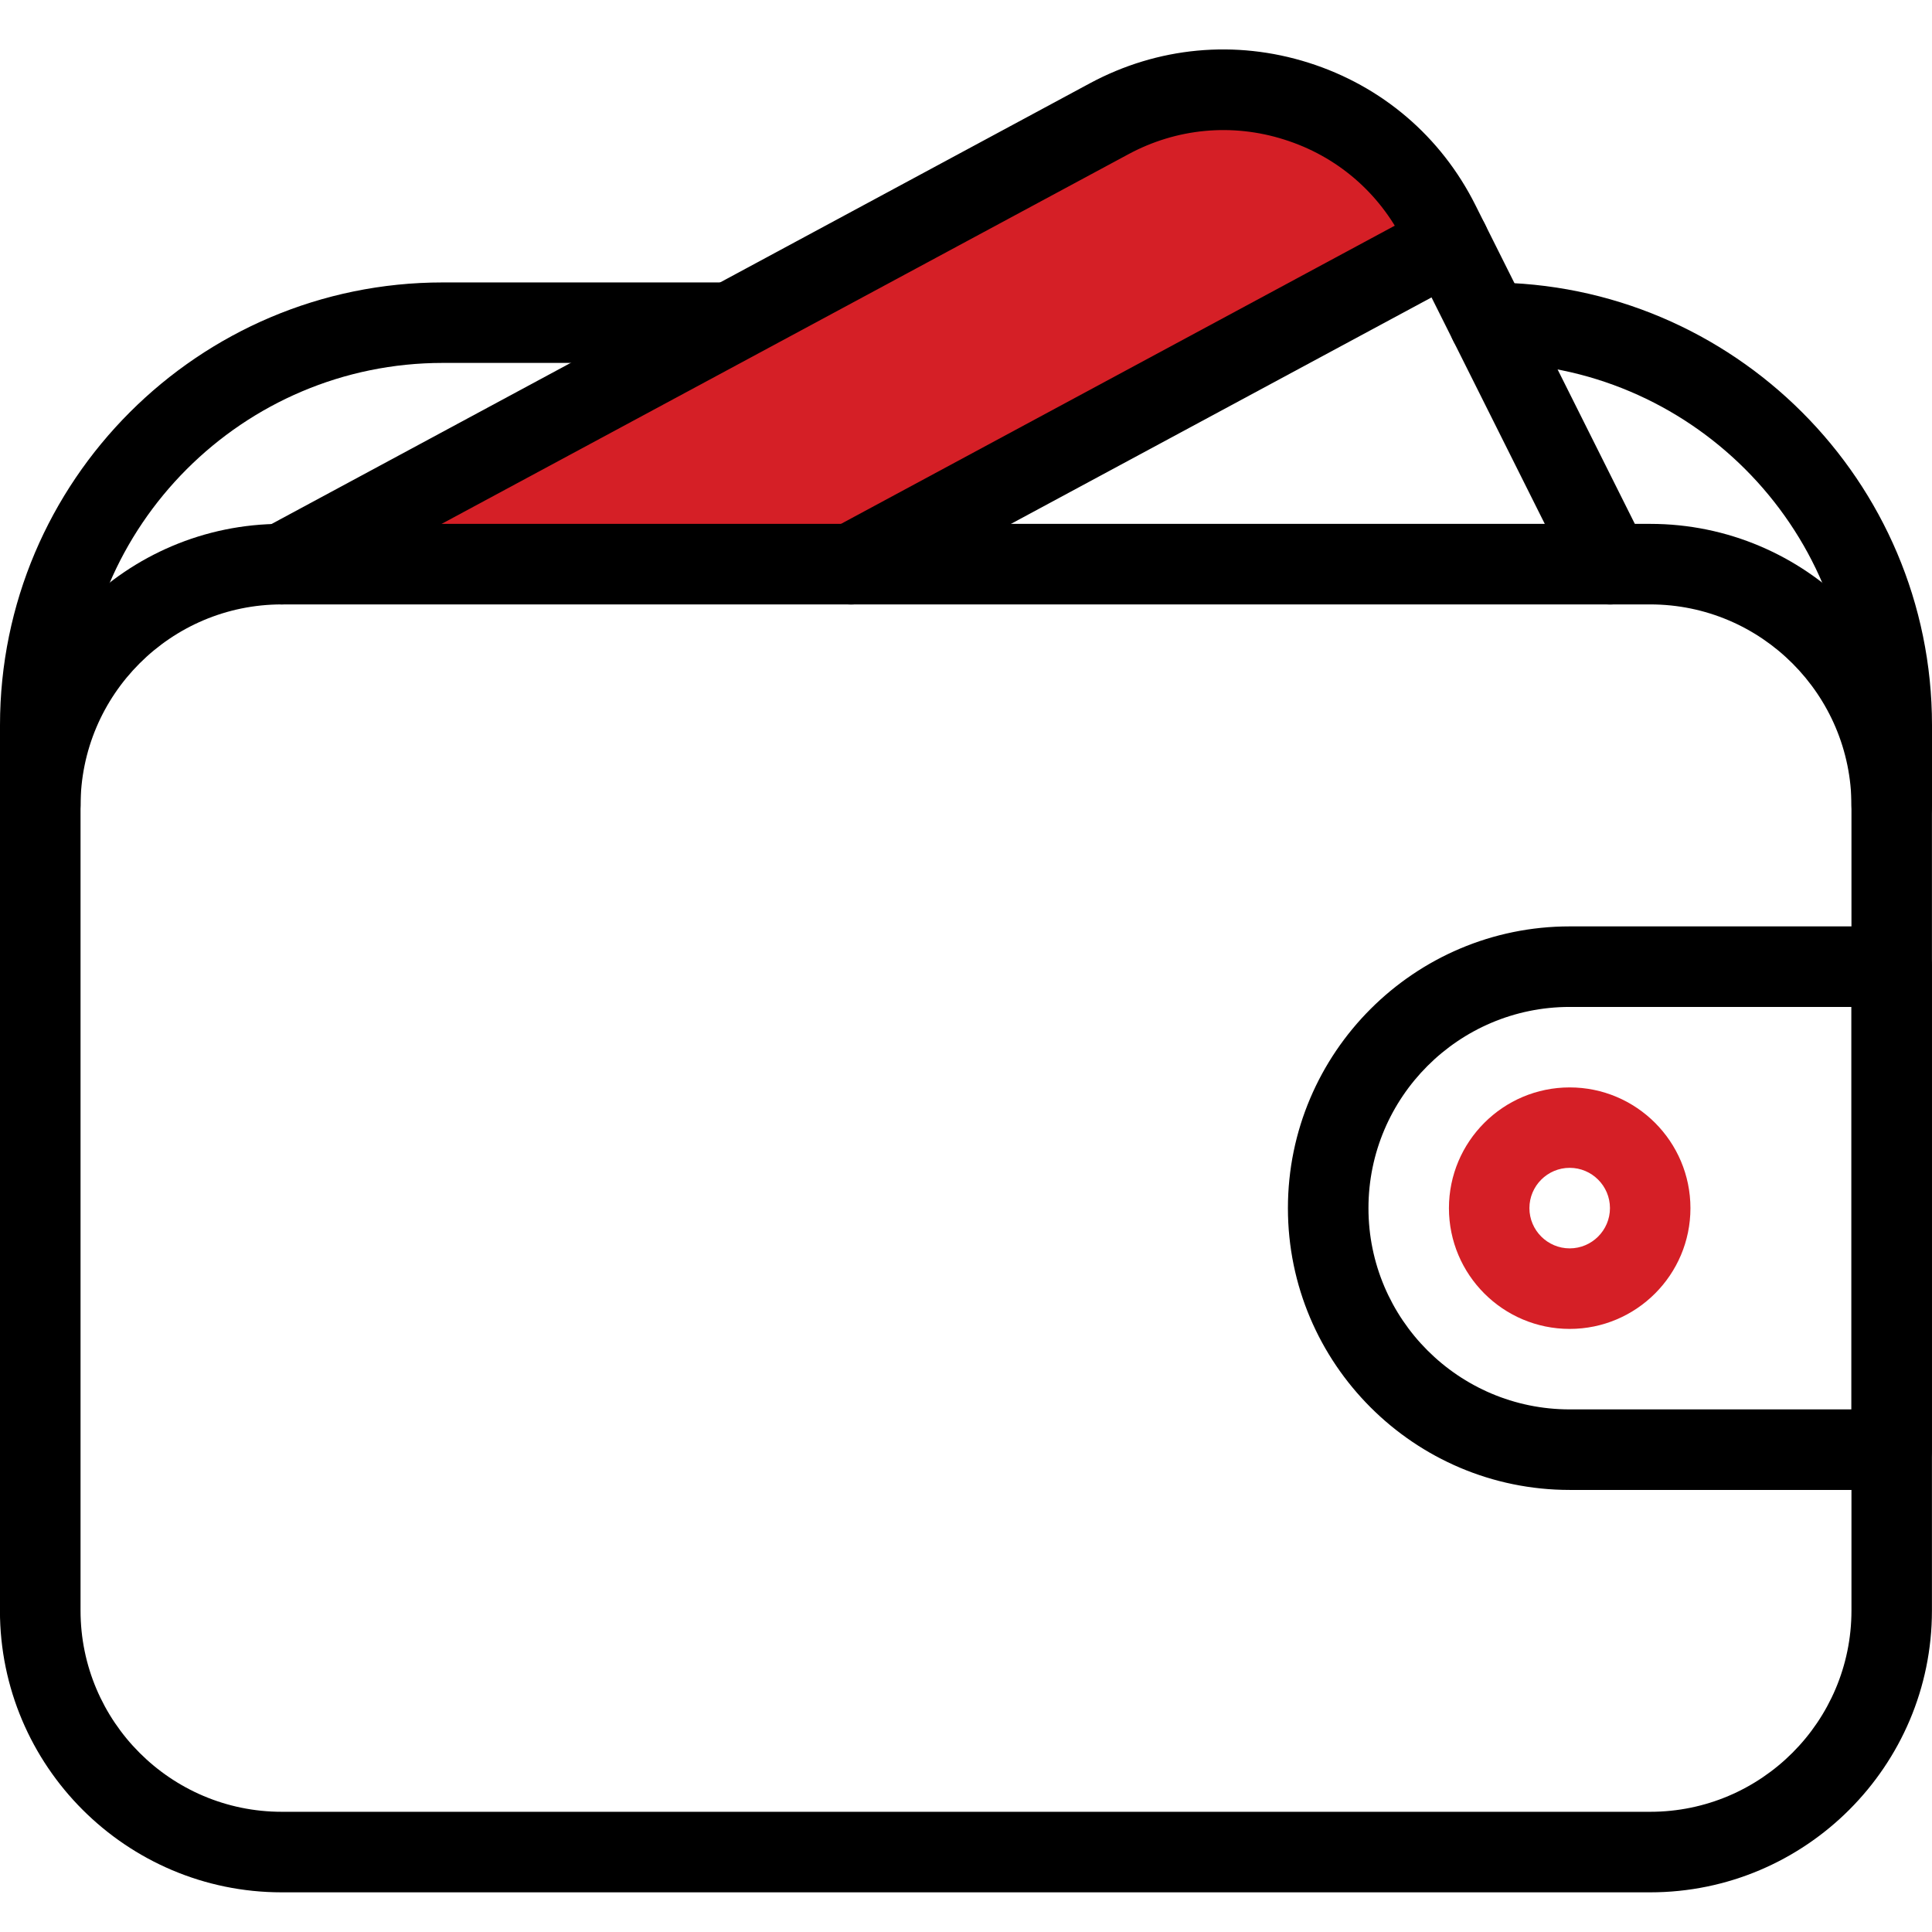 <!-- Generated by IcoMoon.io -->
<svg version="1.1" xmlns="http://www.w3.org/2000/svg" width="32" height="32" viewBox="0 0 32 32">
<title>wallet-painted</title>
<path fill="#d51f26" d="M6.418 8.417l13.457-6.875 2.333 0.25 1.584 1.666-0.334 0.792-4.5 2.583-3.333 1.792-2.5 0.75-5.542-0.25h-0.833l-0.333-0.708z"></path>
<path fill="#000" d="M27.332 8.677h-22.666c-2.573 0-4.667 2.093-4.667 4.667v13.332c0 2.573 2.093 4.667 4.667 4.667h22.666c2.573 0 4.667-2.093 4.667-4.667v-13.332c0-2.573-2.093-4.667-4.667-4.667zM30.666 26.676c0 1.837-1.495 3.333-3.333 3.333h-22.666c-1.839 0-3.333-1.496-3.333-3.333v-13.332c0-1.837 1.495-3.333 3.333-3.333h22.666c1.839 0 3.333 1.496 3.333 3.333v13.332z"></path>
<path fill="#d51f26" d="M25.999 18.011c-1.103 0-2 0.897-2 2s0.897 2 2 2c1.103 0 2-0.897 2-2s-0.897-2-2-2zM25.999 20.677c-0.367 0-0.667-0.299-0.667-0.667s0.3-0.667 0.667-0.667c0.367 0 0.667 0.299 0.667 0.667s-0.3 0.667-0.667 0.667z"></path>
<path fill="#000" d="M31.332 15.344h-5.333c-2.573 0-4.667 2.093-4.667 4.667s2.093 4.667 4.667 4.667h5.333c0.368 0 0.667-0.299 0.667-0.667v-8c0-0.368-0.299-0.667-0.667-0.667zM30.666 23.344h-4.667c-1.839 0-3.333-1.496-3.333-3.333s1.495-3.333 3.333-3.333v0h4.667v6.667z"></path>
<path fill="#000" d="M27.262 9.045l-2.823-5.645c-0.569-1.139-1.552-1.977-2.765-2.361s-2.499-0.263-3.621 0.34l-13.702 7.379c-0.324 0.173-0.445 0.579-0.271 0.903s0.58 0.445 0.903 0.271l13.704-7.376c0.8-0.432 1.721-0.519 2.585-0.244 0.867 0.273 1.568 0.873 1.975 1.687l2.823 5.645c0.117 0.233 0.352 0.368 0.596 0.368 0.1 0 0.201-0.023 0.297-0.071 0.329-0.165 0.463-0.565 0.299-0.895z"></path>
<path fill="#000" d="M24.587 3.697c-0.176-0.325-0.581-0.445-0.904-0.272l-9.904 5.333c-0.324 0.175-0.445 0.579-0.271 0.903 0.12 0.224 0.349 0.351 0.587 0.351 0.107 0 0.216-0.025 0.317-0.079l9.904-5.333c0.324-0.175 0.445-0.579 0.271-0.903z"></path>
<path fill="#000" d="M12 4.678h-4.667c-4.043 0-7.333 3.289-7.333 7.333v1.333c0 0.368 0.299 0.667 0.667 0.667s0.667-0.299 0.667-0.667v-1.333c0-3.308 2.692-6 6-6h4.667c0.368 0 0.667-0.299 0.667-0.667s-0.299-0.667-0.667-0.667z"></path>
<path fill="#000" d="M24.666 4.678c-0.368 0-0.667 0.299-0.667 0.667s0.299 0.667 0.667 0.667c3.308 0 6 2.692 6 6v1.333c0 0.368 0.299 0.667 0.667 0.667s0.667-0.299 0.667-0.667v-1.333c0-4.044-3.291-7.333-7.333-7.333z"></path>
</svg>
